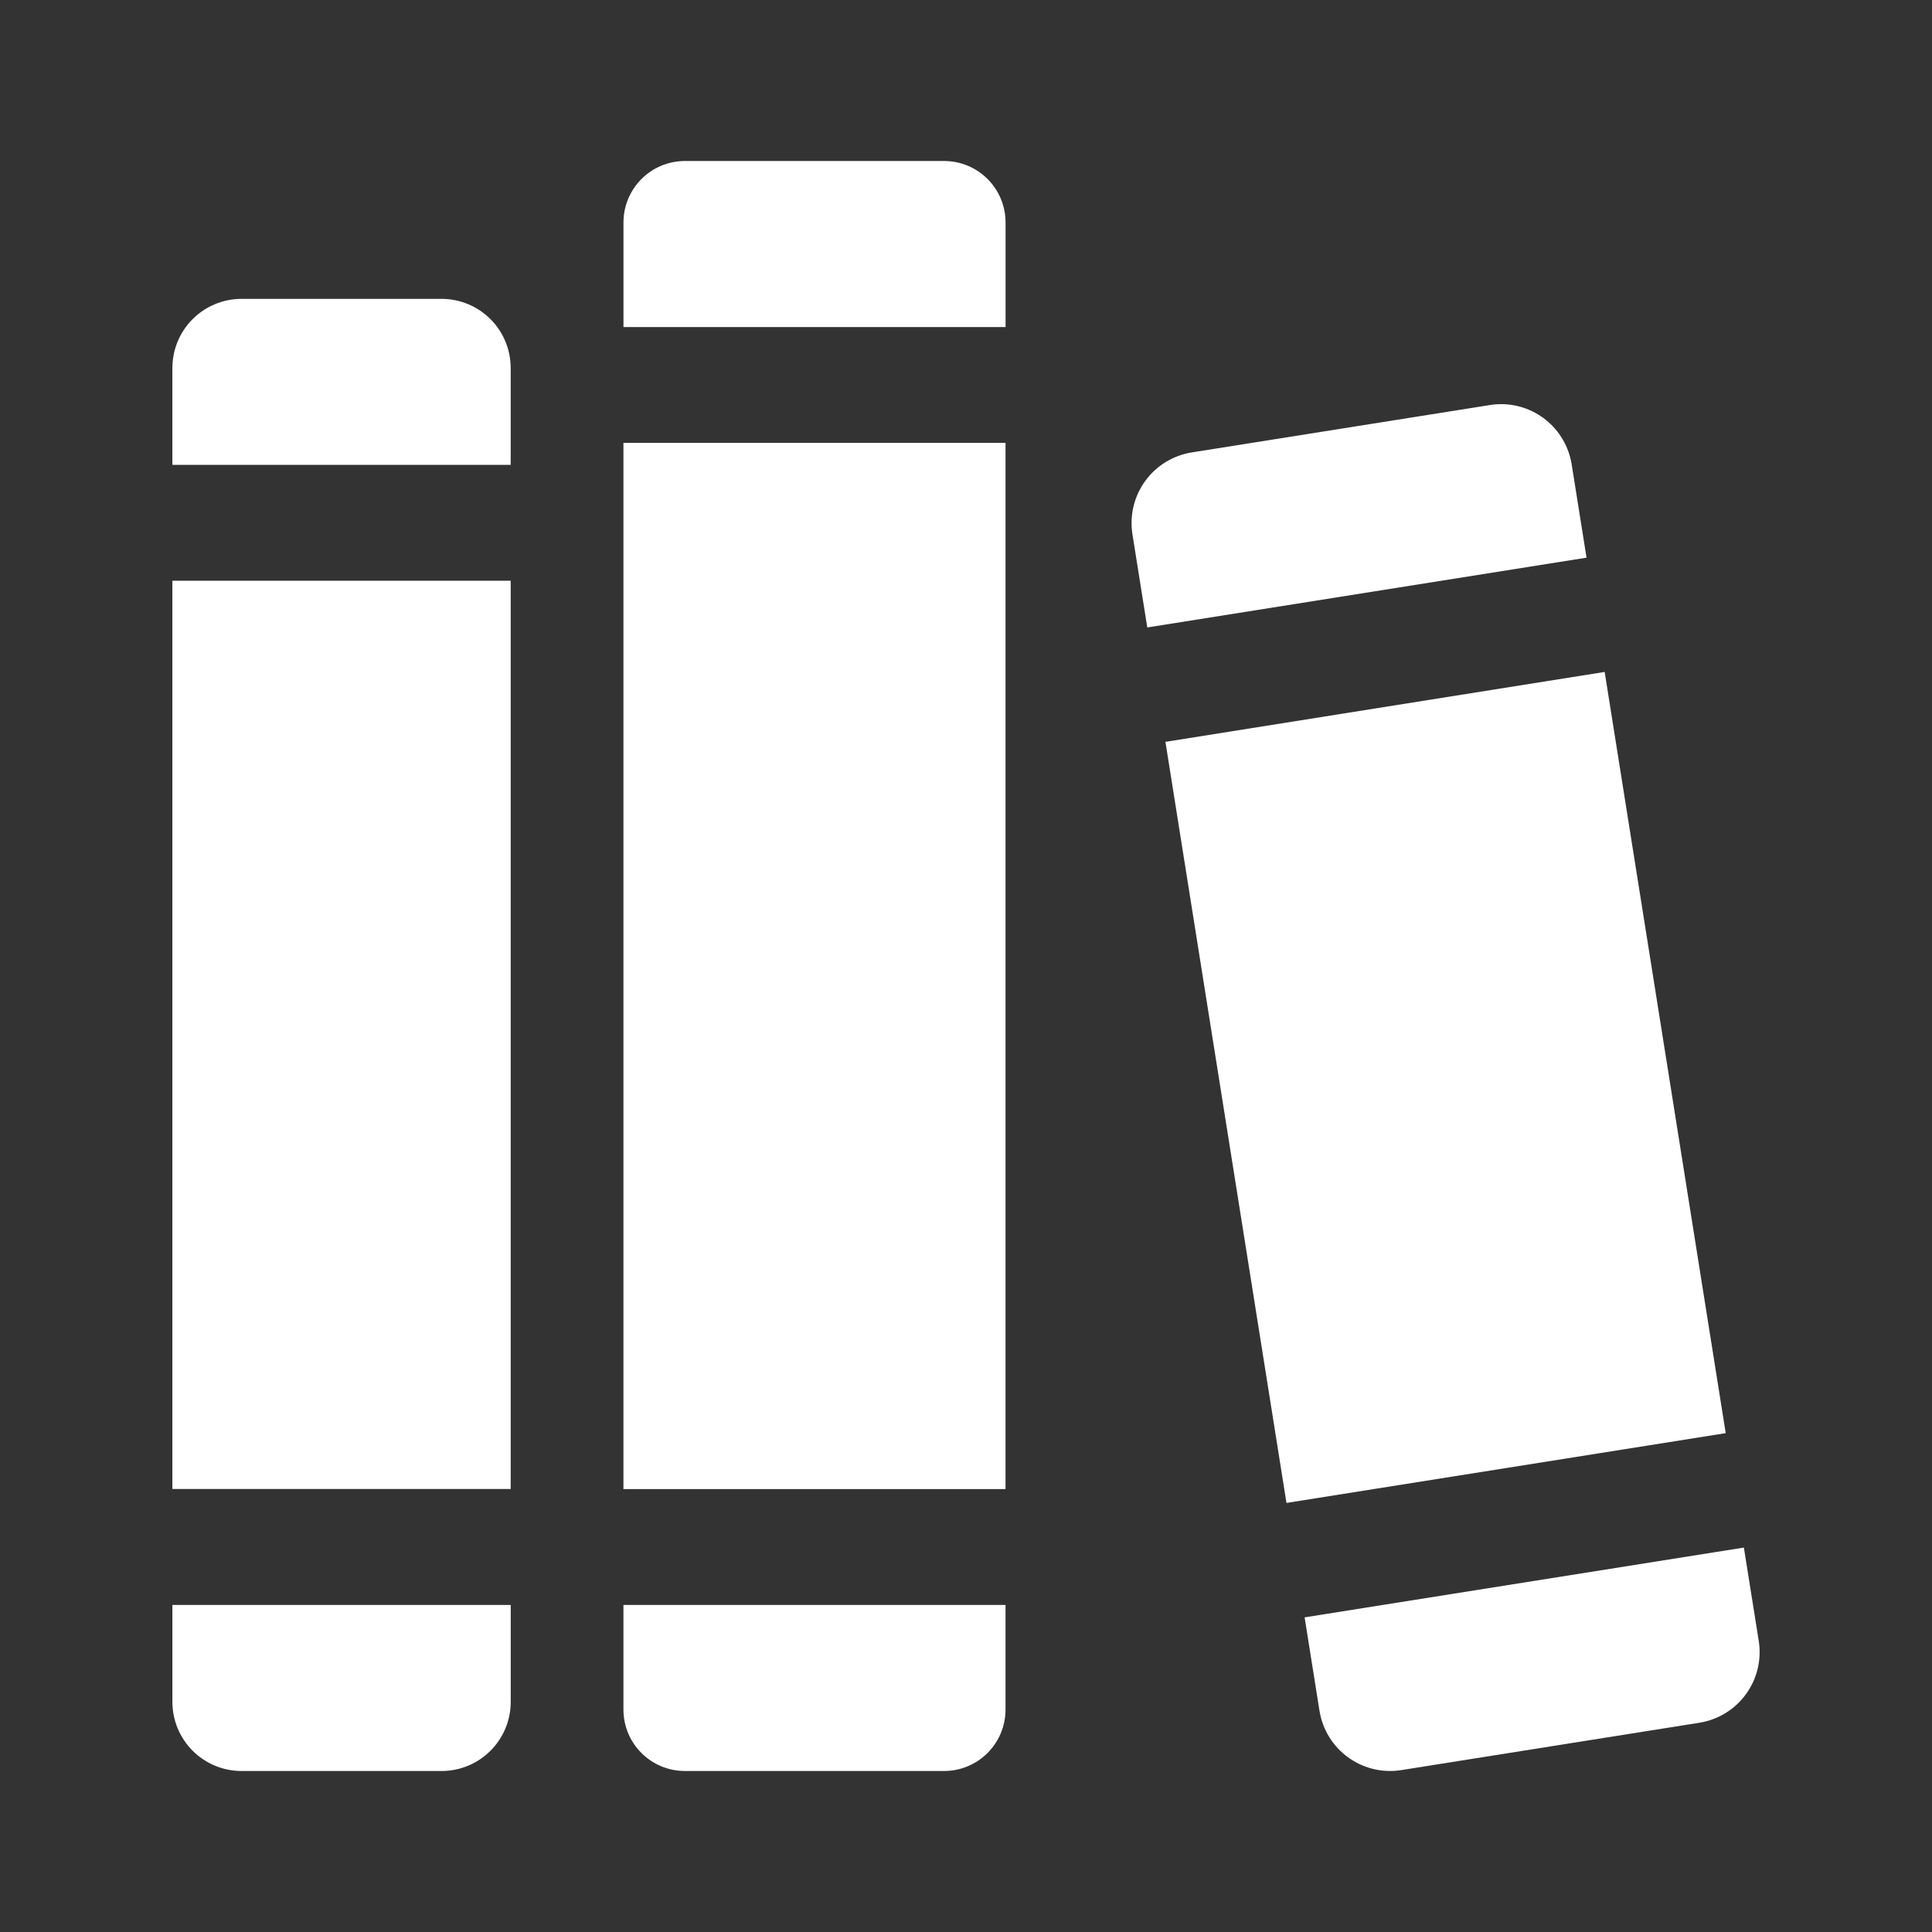 <?xml version="1.0" encoding="UTF-8"?>
<svg enable-background="new 0 0 48 48" version="1.0" viewBox="0 0 48 48" xml:space="preserve" xmlns="http://www.w3.org/2000/svg">
<rect x="0" y="0" width="48" height="48" fill="#333333" stroke="none"/>
<path d="m17.02 4c-0.848 0-1.53 0.683-1.53 1.53v2.595h9.493v-2.595c0-0.848-0.683-1.53-1.53-1.53zm-11.015 3.425c-0.954 0-1.722 0.768-1.722 1.722v2.403h8.405v-2.403c0-0.954-0.768-1.722-1.722-1.722zm31.188 2.618c-0.06 0.003-0.121 0.011-0.182 0.021l-7.395 1.175c-0.975 0.155-1.635 1.064-1.48 2.039l0.368 2.311 10.913-1.734-0.368-2.311c-0.145-0.914-0.953-1.552-1.856-1.5zm-21.704 0.96v25.993h9.493v-25.993zm-11.206 3.425v22.565h8.405v-22.565zm35.585 2.266-10.913 1.737 3.007 18.909 10.913-1.734-3.007-18.909zm3.458 21.755-10.913 1.734 0.368 2.314c0.155 0.975 1.064 1.635 2.039 1.48l7.395-1.175c0.975-0.155 1.635-1.064 1.48-2.039zm-39.043 1.426v2.403c-2e-6 0.954 0.768 1.722 1.722 1.722h4.962c0.954 0 1.722-0.768 1.722-1.722v-2.403zm11.206 0v2.595c0 0.848 0.683 1.53 1.53 1.53h6.433c0.848 0 1.53-0.683 1.53-1.53v-2.595z" fill="#fff" stroke-width="1.53"/>






</svg>
